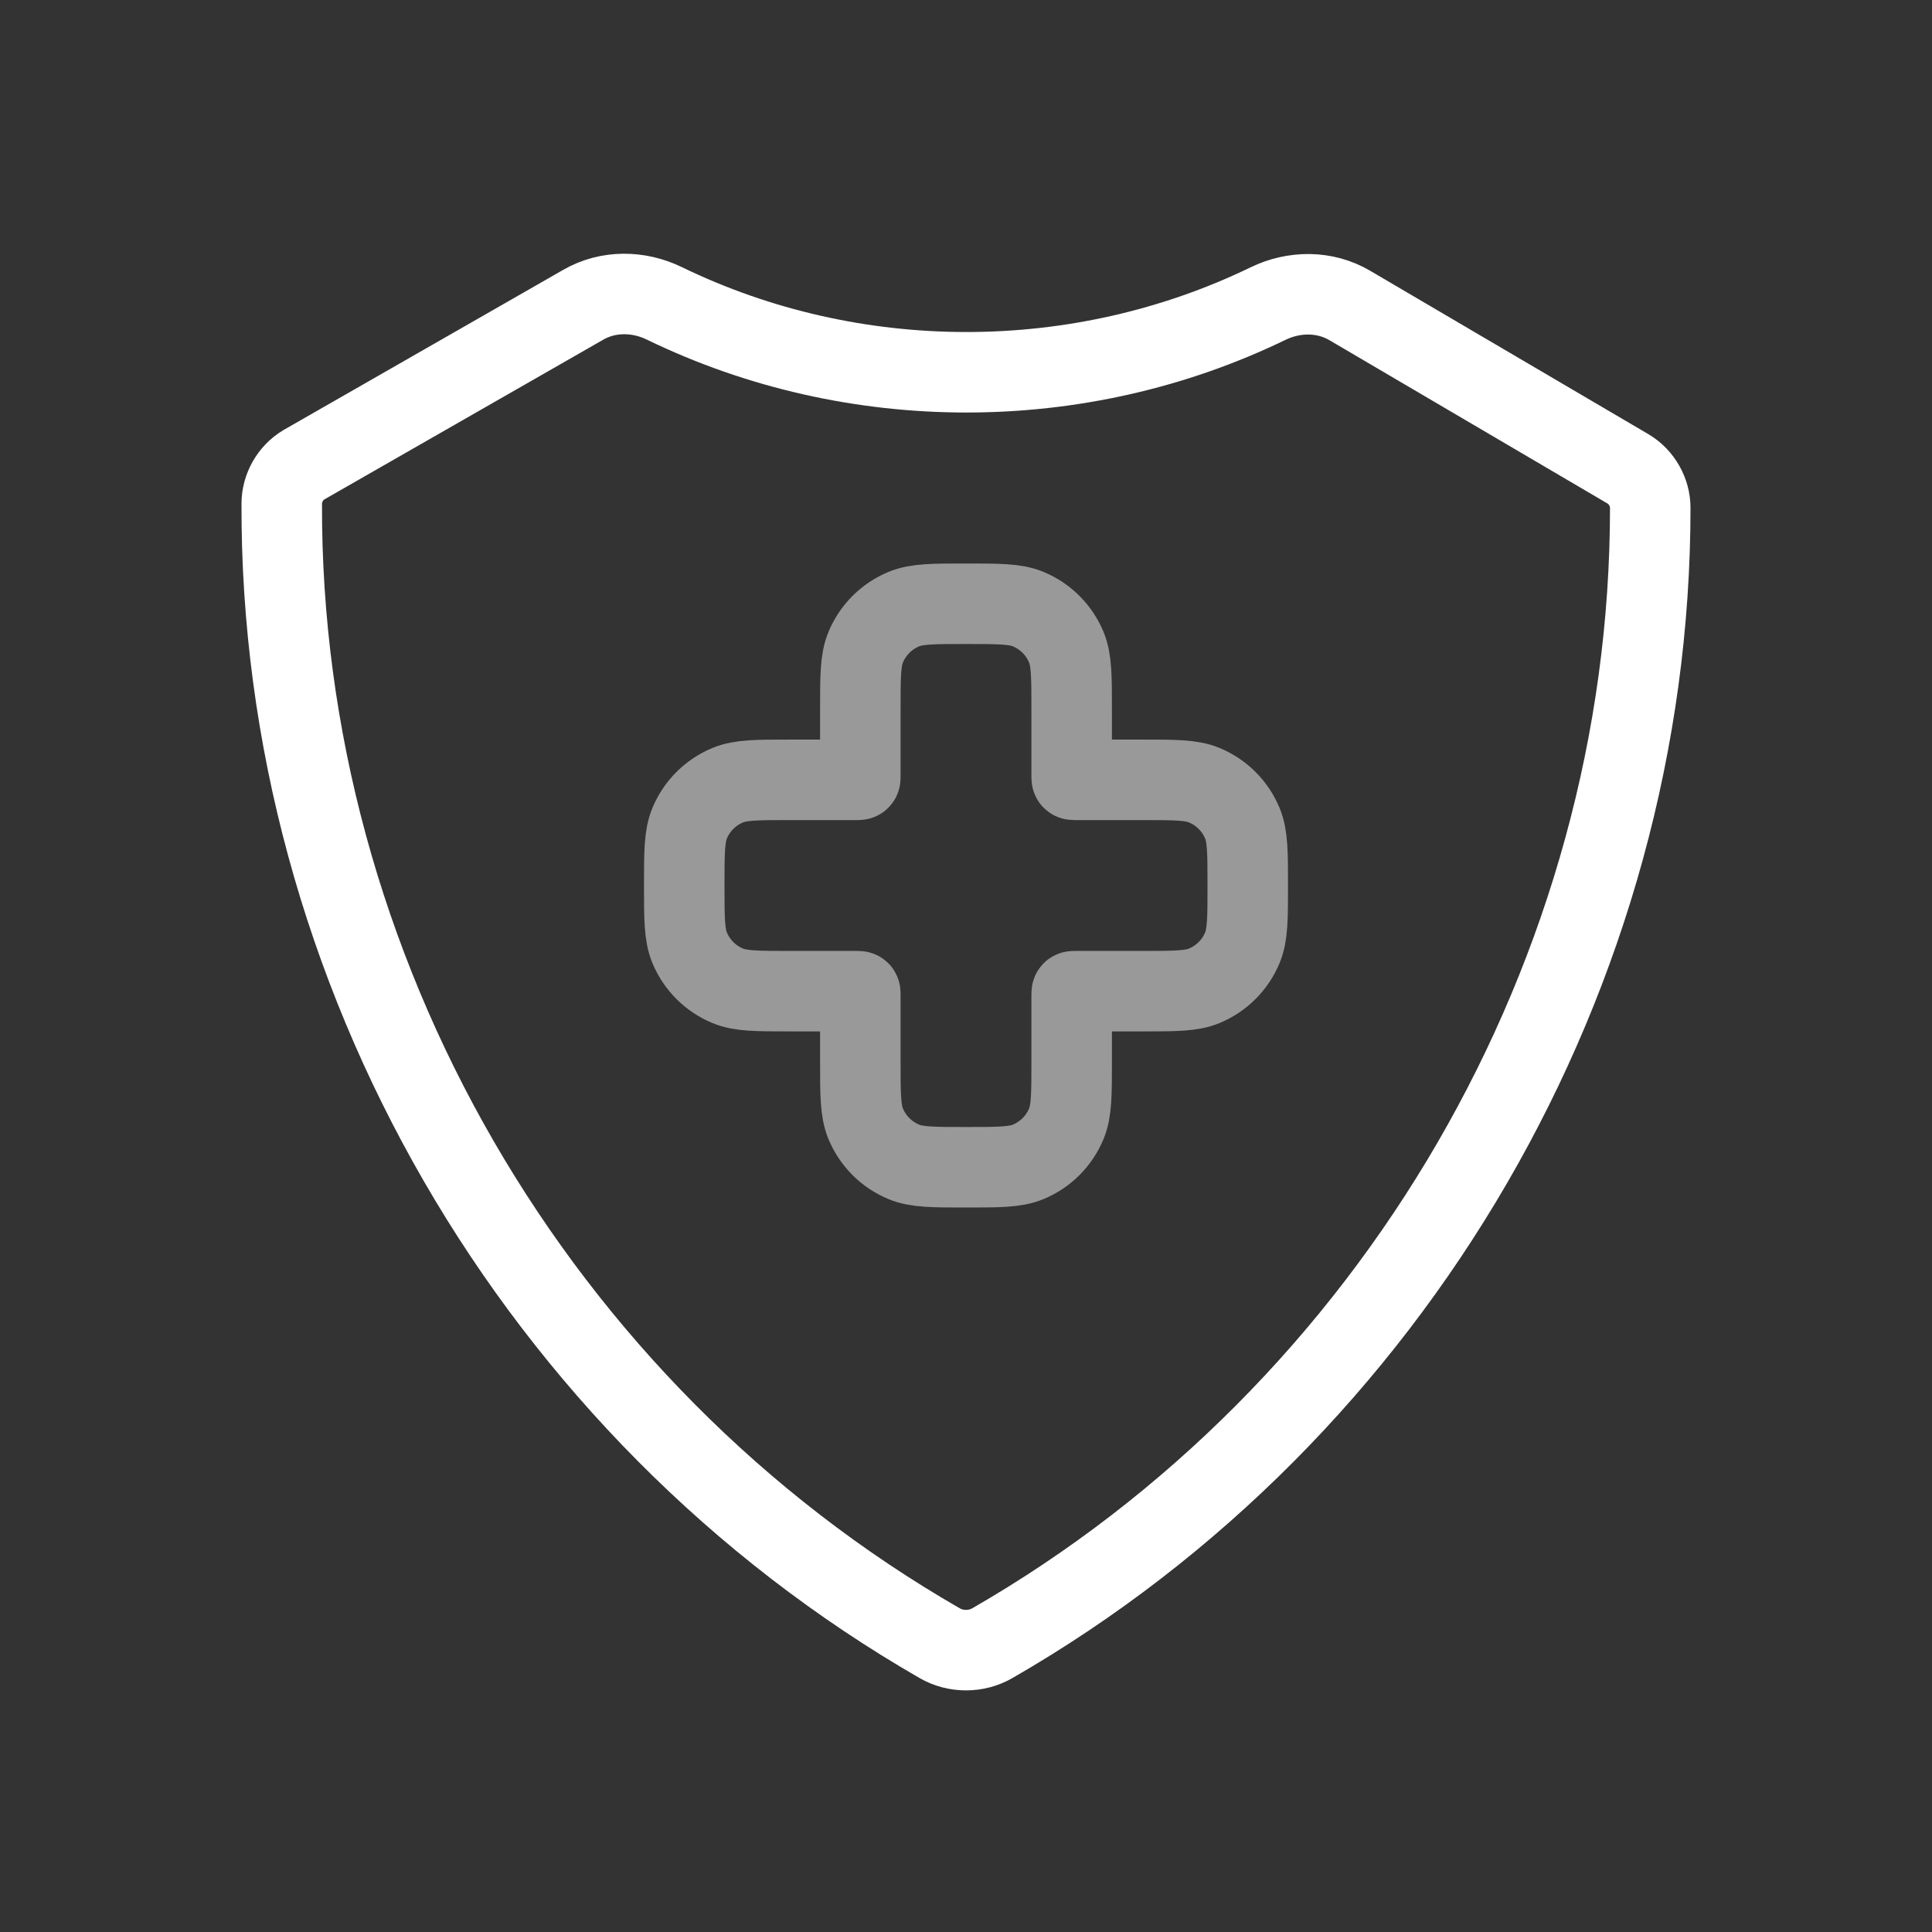 <svg width="72" height="72" viewBox="0 0 72 72" fill="none" xmlns="http://www.w3.org/2000/svg">
<rect x="0" y="0" width="72" height="72" fill="#333333" stroke="none"/>
<path d="M61.5 18.92C61.498 18.341 61.18 17.781 60.682 17.48L50.299 11.382C49.37 10.837 48.227 10.844 47.258 11.313C40.208 14.73 31.802 14.727 24.755 11.304C23.796 10.838 22.666 10.825 21.742 11.354L11.318 17.324C10.82 17.624 10.502 18.184 10.5 18.764C10.44 36.141 19.973 52.581 35.025 61.24C35.618 61.581 36.382 61.581 36.975 61.24C51.98 52.608 61.505 36.242 61.5 18.92Z" stroke="white" stroke-width="3" stroke-miterlimit="10"/>
<path opacity="0.5" d="M32.262 24.12C32.062 24.603 32.062 25.214 32.062 26.438V28.936C32.062 28.996 32.062 29.026 32.044 29.044C32.026 29.062 31.996 29.062 31.936 29.062H29.438C28.214 29.062 27.603 29.062 27.12 29.262C26.477 29.529 25.966 30.04 25.7 30.683C25.5 31.165 25.5 31.777 25.5 33C25.5 34.223 25.5 34.835 25.7 35.317C25.966 35.96 26.477 36.471 27.12 36.738C27.603 36.938 28.214 36.938 29.438 36.938H31.936C31.996 36.938 32.026 36.938 32.044 36.956C32.062 36.974 32.062 37.004 32.062 37.063V39.562C32.062 40.786 32.062 41.397 32.262 41.88C32.529 42.523 33.04 43.034 33.683 43.3C34.165 43.5 34.777 43.5 36 43.5C37.223 43.5 37.835 43.5 38.317 43.3C38.96 43.034 39.471 42.523 39.738 41.88C39.938 41.397 39.938 40.786 39.938 39.562V37.063C39.938 37.004 39.938 36.974 39.956 36.956C39.974 36.938 40.004 36.938 40.063 36.938H42.562C43.786 36.938 44.397 36.938 44.88 36.738C45.523 36.471 46.034 35.96 46.3 35.317C46.5 34.835 46.5 34.223 46.5 33C46.5 31.777 46.5 31.165 46.3 30.683C46.034 30.04 45.523 29.529 44.88 29.262C44.397 29.062 43.786 29.062 42.562 29.062H40.063C40.004 29.062 39.974 29.062 39.956 29.044C39.938 29.026 39.938 28.996 39.938 28.936V26.438C39.938 25.214 39.938 24.603 39.738 24.12C39.471 23.477 38.96 22.966 38.317 22.7C37.835 22.5 37.223 22.5 36 22.5C34.777 22.5 34.165 22.5 33.683 22.7C33.04 22.966 32.529 23.477 32.262 24.12Z" stroke="white" stroke-width="3"/>
</svg>
